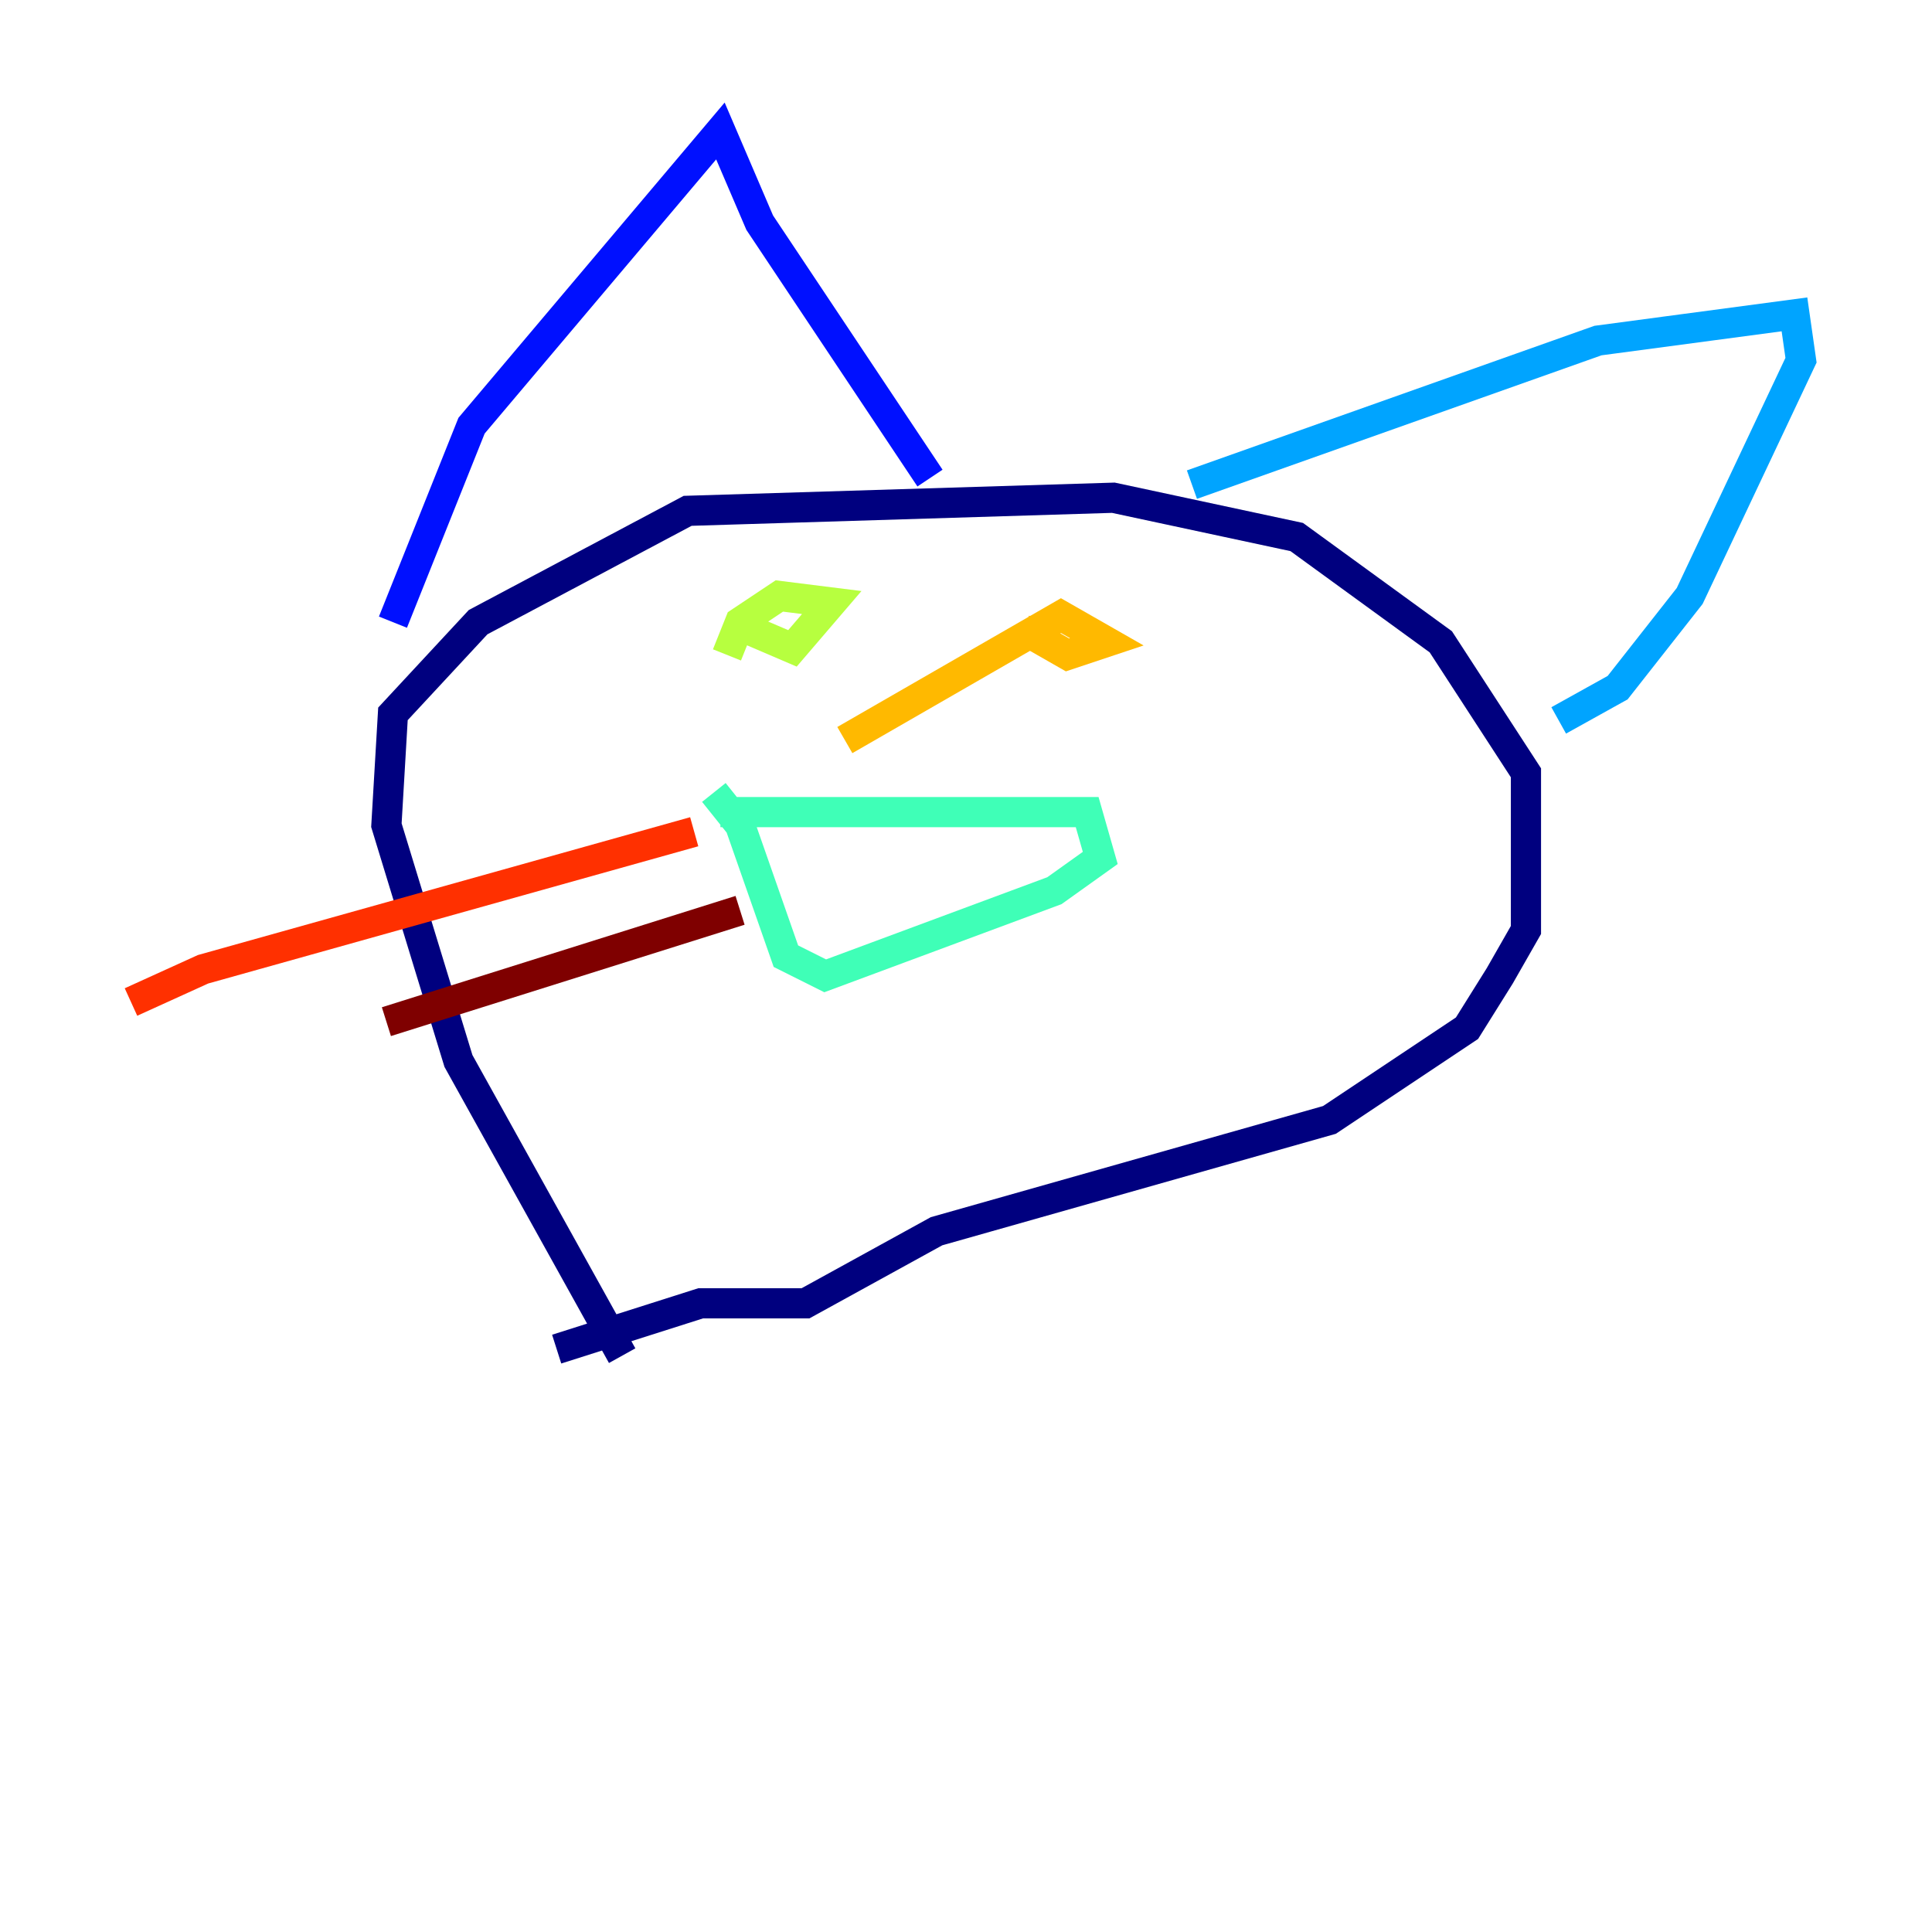 <?xml version="1.0" encoding="utf-8" ?>
<svg baseProfile="tiny" height="128" version="1.2" viewBox="0,0,128,128" width="128" xmlns="http://www.w3.org/2000/svg" xmlns:ev="http://www.w3.org/2001/xml-events" xmlns:xlink="http://www.w3.org/1999/xlink"><defs /><polyline fill="none" points="41.22,89.817 30.373,70.291 25.6,54.671 26.034,47.295 31.675,41.22 45.559,33.844 73.763,32.976 85.912,35.58 95.458,42.522 101.098,51.2 101.098,61.614 99.363,64.651 97.193,68.122 88.081,74.197 62.047,81.573 53.37,86.346 46.427,86.346 36.881,89.383" stroke="#00007f" stroke-width="2" /><polyline fill="none" points="26.034,41.22 31.241,28.203 47.729,8.678 50.332,14.752 61.614,31.675" stroke="#0010ff" stroke-width="2" /><polyline fill="none" points="78.969,32.108 105.871,22.563 118.888,20.827 119.322,23.864 111.946,39.485 107.173,45.559 103.268,47.729" stroke="#00a4ff" stroke-width="2" /><polyline fill="none" points="47.729,53.803 72.027,53.803 72.895,56.841 69.858,59.01 54.671,64.651 52.068,63.349 49.031,54.671 47.295,52.502" stroke="#3fffb7" stroke-width="2" /><polyline fill="none" points="49.464,41.654 52.502,42.956 55.105,39.919 51.634,39.485 49.031,41.22 48.163,43.39" stroke="#b7ff3f" stroke-width="2" /><polyline fill="none" points="67.688,41.654 70.725,43.39 73.329,42.522 70.291,40.786 55.973,49.031" stroke="#ffb900" stroke-width="2" /><polyline fill="none" points="45.993,55.105 13.451,64.217 8.678,66.386" stroke="#ff3000" stroke-width="2" /><polyline fill="none" points="49.031,60.312 25.6,67.688" stroke="#7f0000" stroke-width="2" /></svg>